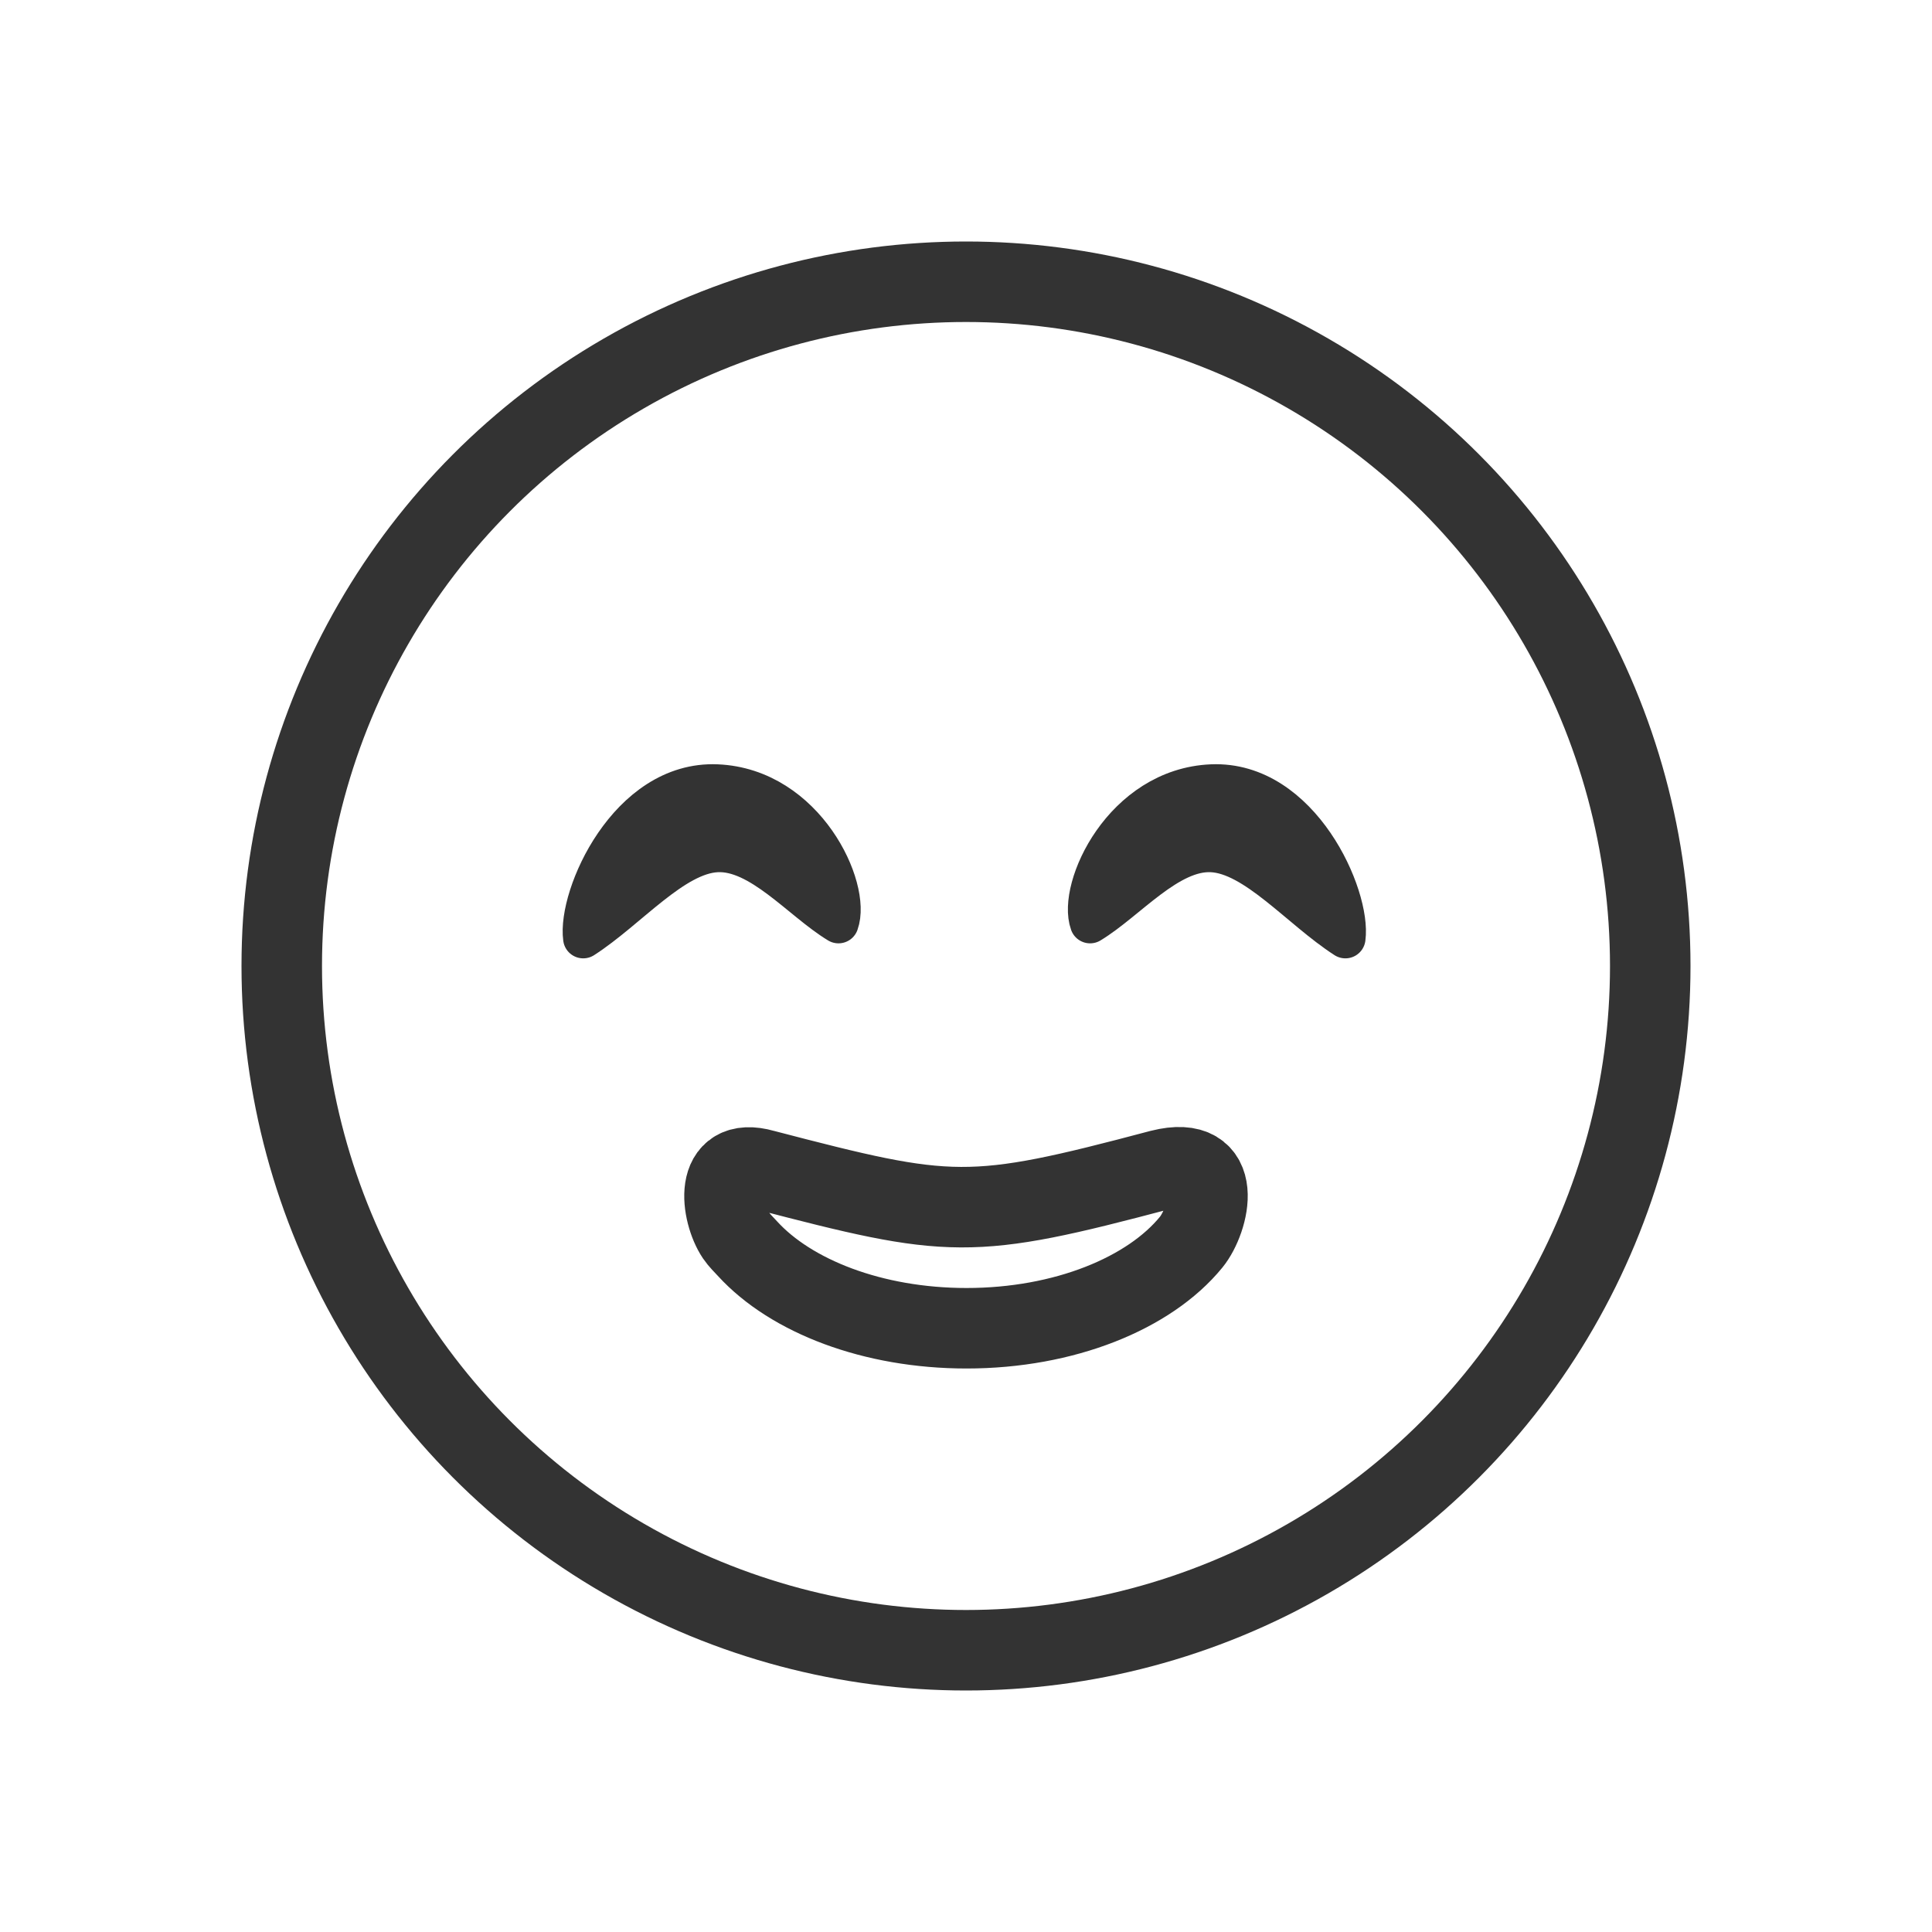 <svg width="48" height="48" viewBox="0 0 48 48" fill="none" xmlns="http://www.w3.org/2000/svg">
<circle cx="24" cy="24" r="17" stroke="#333333" stroke-width="2"/>
<path d="M17.81 19.489C20.013 19.581 21.148 22.069 20.832 22.937C19.912 22.38 18.884 21.117 17.81 21.17C16.73 21.223 15.602 22.595 14.49 23.31C14.348 22.276 15.607 19.396 17.81 19.489Z" fill="#333333" stroke="#333333" stroke-linejoin="round"/>
<path d="M30.105 19.489C27.902 19.581 26.768 22.069 27.083 22.937C28.004 22.38 29.032 21.117 30.105 21.17C31.186 21.223 32.313 22.595 33.426 23.31C33.567 22.276 32.309 19.396 30.105 19.489Z" fill="#333333" stroke="#333333" stroke-linejoin="round"/>
<path d="M18.572 31.023C19.651 32.204 21.684 33 24.013 33C26.447 33 28.557 32.131 29.594 30.861C30.041 30.314 30.468 28.655 28.838 29.064C24.091 30.324 23.63 30.278 18.976 29.064C17.699 28.699 17.913 30.137 18.292 30.702C18.372 30.82 18.476 30.918 18.572 31.023Z" stroke="#333333" stroke-width="2"/>
</svg>
